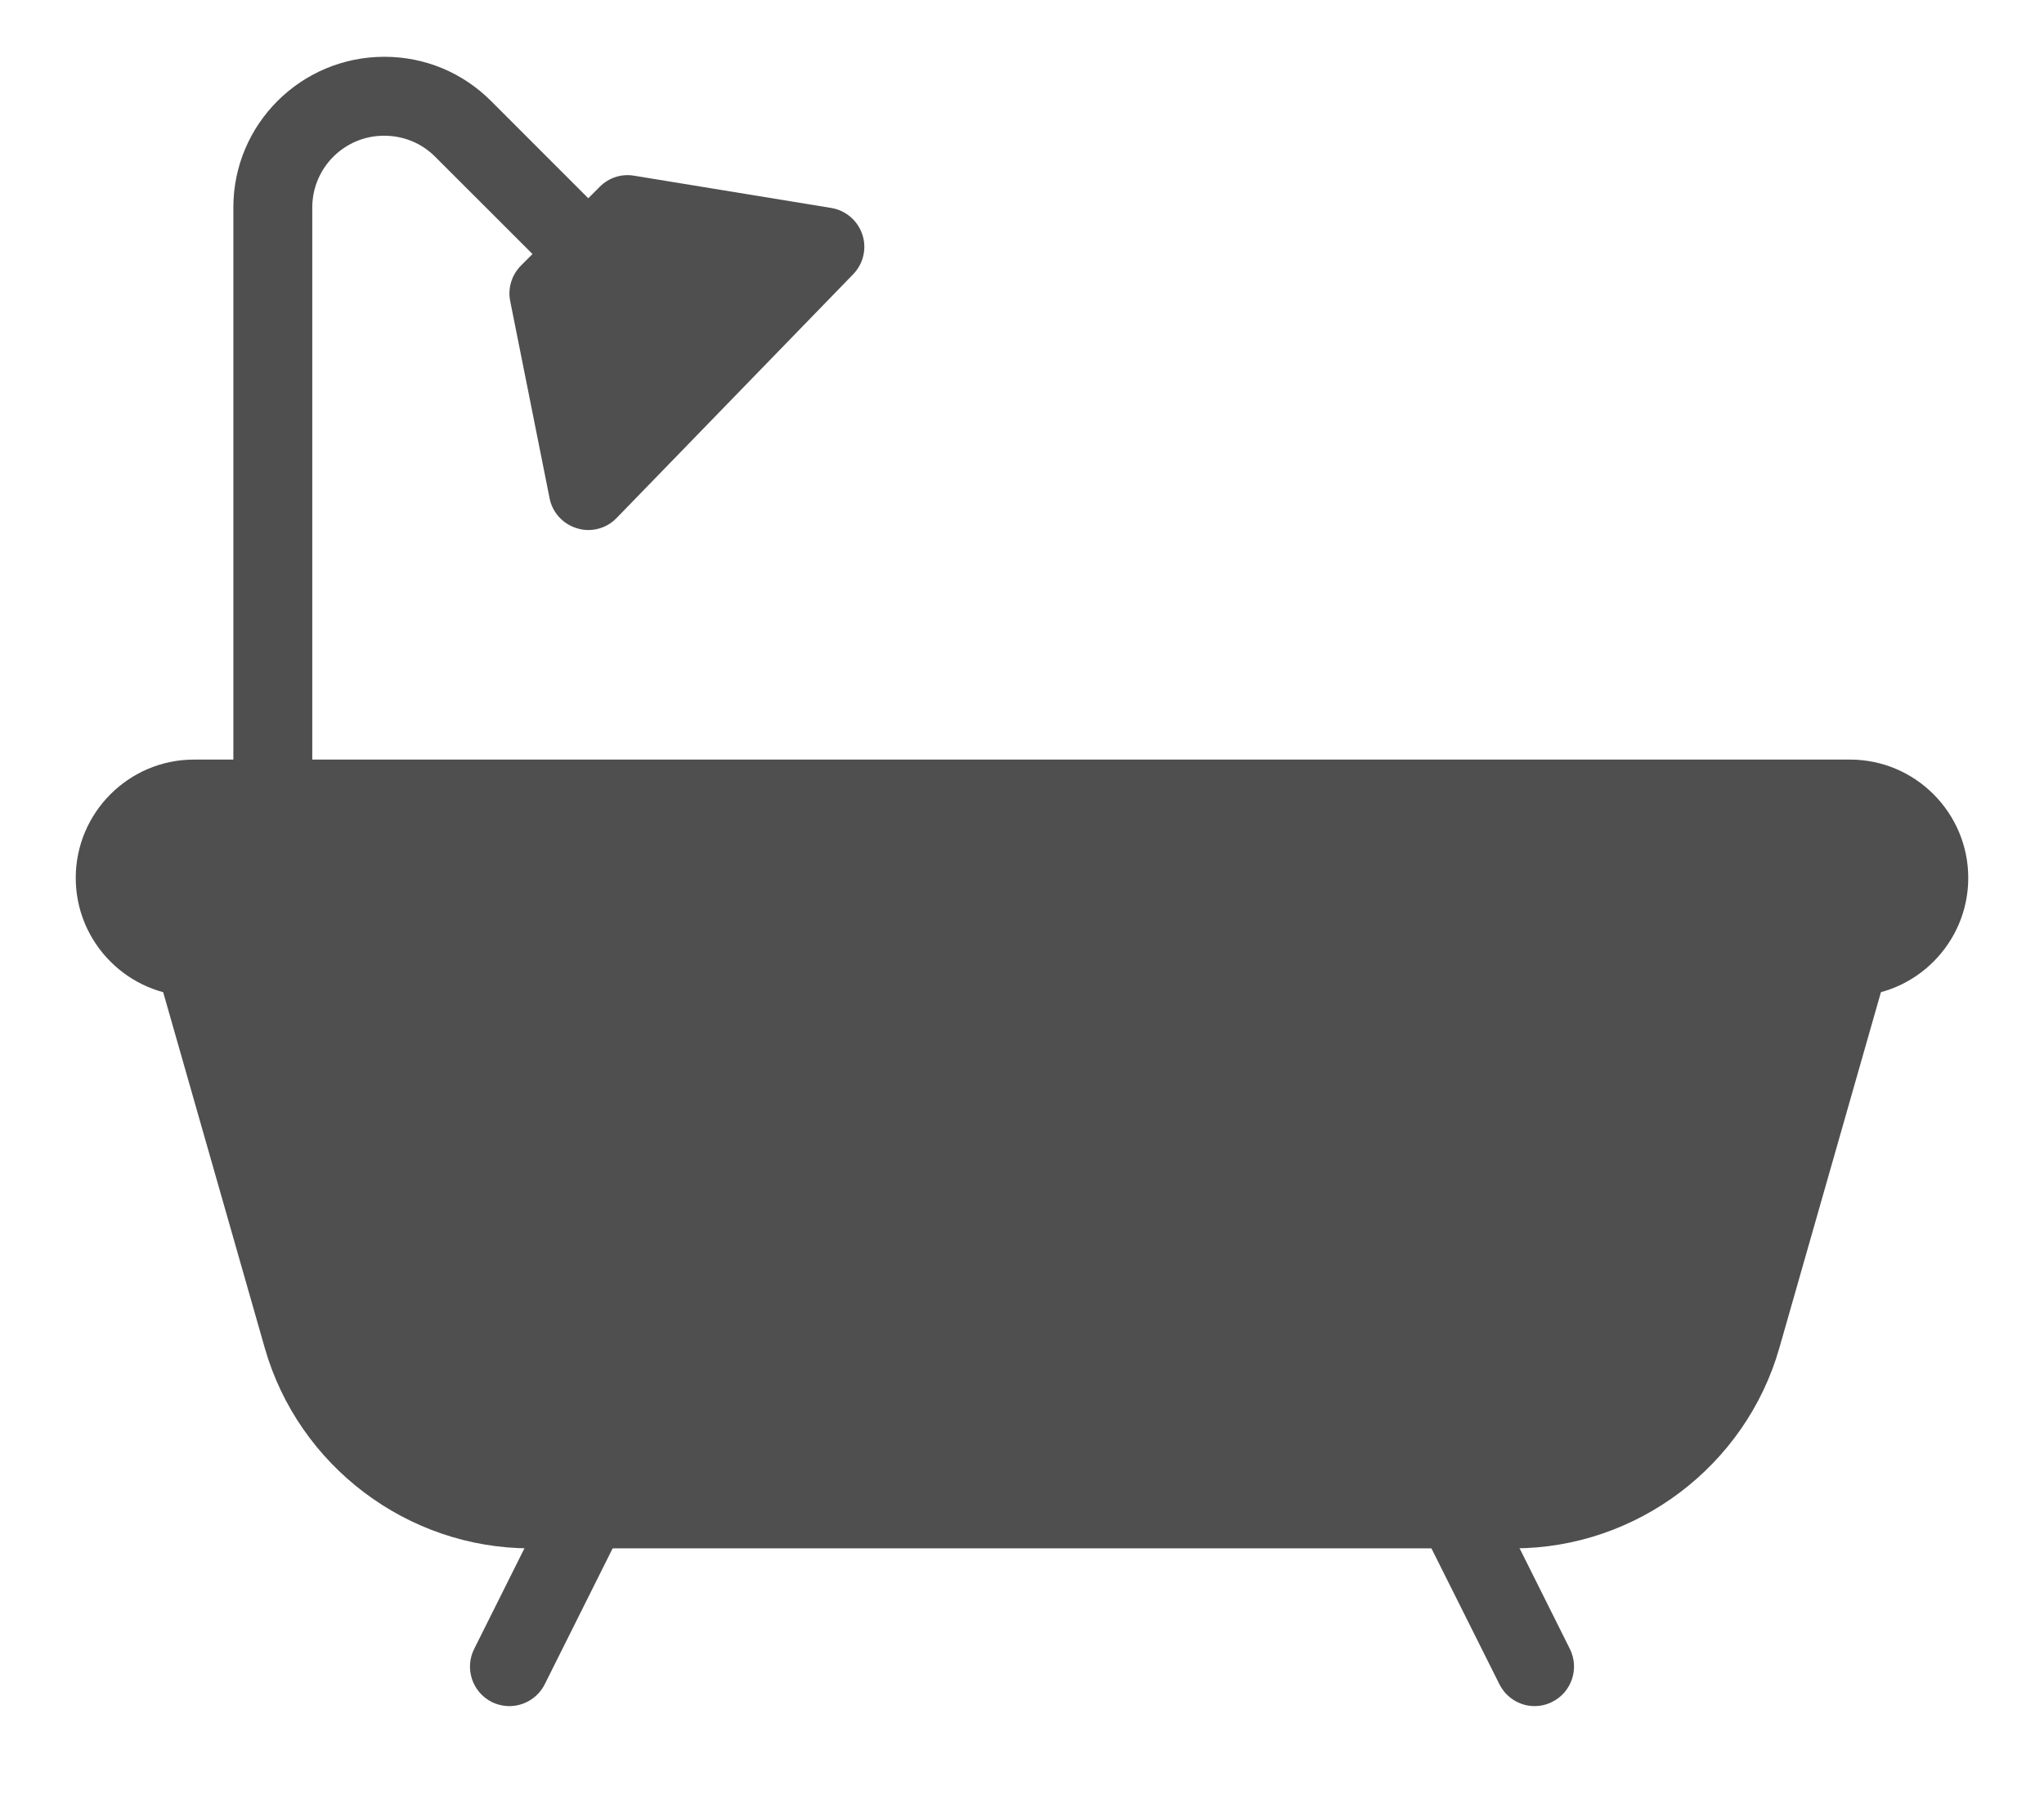<svg width="18" height="16" viewBox="0 0 18 16" fill="none" xmlns="http://www.w3.org/2000/svg">
<path d="M1.708 6.688H16.292C16.866 6.688 17.333 7.156 17.333 7.73C17.333 8.304 16.866 8.772 16.292 8.772H1.708C1.134 8.772 0.667 8.304 0.667 7.73C0.667 7.156 1.134 6.688 1.708 6.688Z" fill="#4F4F4F"/>
<path d="M1.613 8.09C1.801 8.038 1.99 8.144 2.042 8.329L2.069 8.424H15.931L15.958 8.329C16.01 8.144 16.201 8.039 16.387 8.09C16.572 8.143 16.678 8.335 16.626 8.519L15.669 11.87C15.372 12.908 14.411 13.633 13.332 13.633H4.669C3.589 13.633 2.629 12.908 2.332 11.87L1.375 8.519C1.322 8.335 1.429 8.143 1.613 8.09Z" fill="#4F4F4F"/>
<path d="M12.665 12.974C12.836 12.89 13.044 12.958 13.131 13.13L13.825 14.519C13.91 14.69 13.841 14.899 13.669 14.985C13.619 15.01 13.566 15.022 13.514 15.022C13.387 15.022 13.265 14.951 13.204 14.829L12.509 13.44C12.424 13.269 12.493 13.06 12.665 12.974Z" fill="#4F4F4F"/>
<path d="M4.175 14.52L4.869 13.131C4.956 12.958 5.164 12.89 5.335 12.975C5.507 13.061 5.576 13.269 5.491 13.441L4.797 14.83C4.736 14.951 4.613 15.022 4.486 15.022C4.434 15.022 4.381 15.01 4.331 14.986C4.159 14.899 4.09 14.691 4.175 14.52Z" fill="#4F4F4F"/>
<path d="M3.385 0.5C3.74 0.5 4.073 0.638 4.324 0.889L5.426 1.991C5.561 2.126 5.561 2.347 5.426 2.482C5.29 2.617 5.07 2.617 4.935 2.482L3.833 1.381C3.714 1.261 3.555 1.195 3.382 1.195C3.033 1.195 2.75 1.478 2.75 1.827V9.119C2.75 9.31 2.594 9.466 2.403 9.466C2.211 9.466 2.056 9.31 2.055 9.118V1.826C2.055 1.095 2.649 0.5 3.385 0.5Z" fill="#4F4F4F"/>
<path d="M4.588 2.338L5.282 1.644C5.361 1.565 5.472 1.528 5.584 1.547L7.32 1.831C7.448 1.852 7.553 1.942 7.594 2.065C7.635 2.187 7.603 2.323 7.513 2.415L5.43 4.561C5.364 4.63 5.273 4.667 5.181 4.667C5.149 4.667 5.115 4.662 5.083 4.652C4.959 4.616 4.865 4.514 4.84 4.388L4.493 2.651C4.47 2.538 4.506 2.421 4.588 2.338Z" fill="#4F4F4F"/>
</svg>
